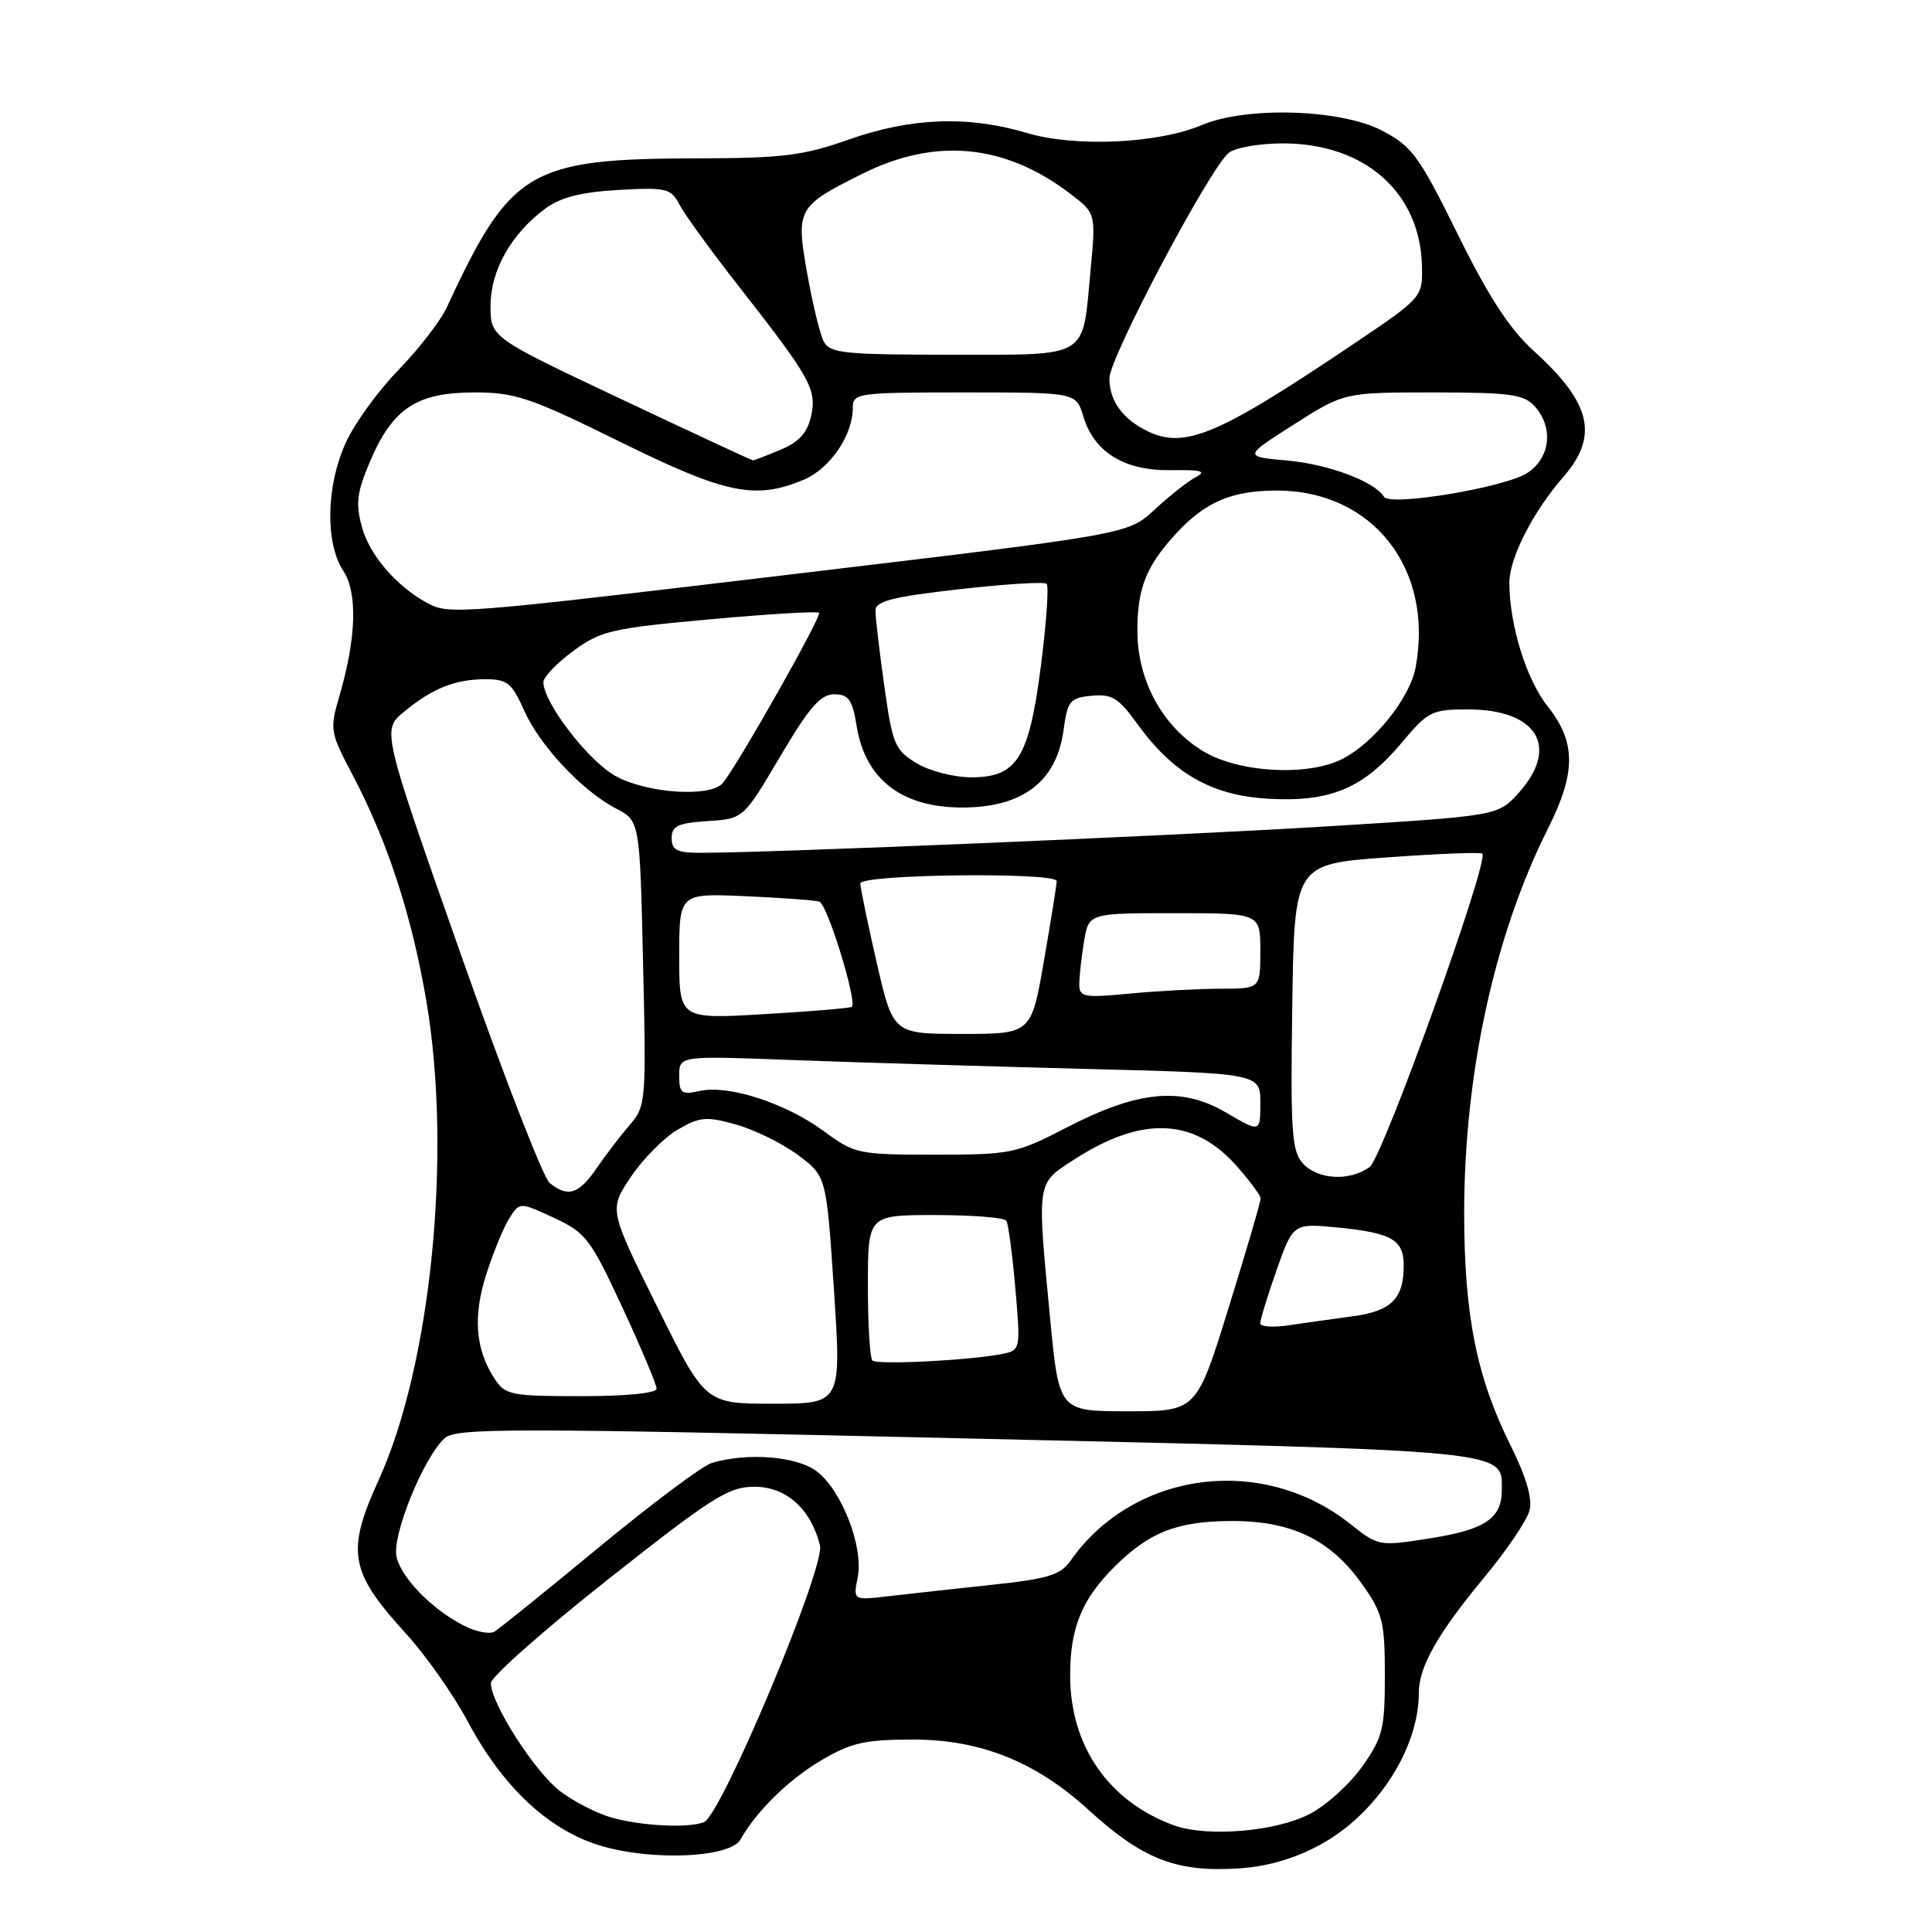 <?xml version="1.0" encoding="UTF-8" standalone="no"?>
<!DOCTYPE svg PUBLIC "-//W3C//DTD SVG 1.1//EN" "http://www.w3.org/Graphics/SVG/1.1/DTD/svg11.dtd" >
<svg xmlns="http://www.w3.org/2000/svg" xmlns:xlink="http://www.w3.org/1999/xlink" version="1.1" viewBox="0 0 256 256">
 <g >
 <path fill="currentColor"
d=" M 174.93 244.44 C 182.39 240.38 188.00 231.74 188.00 224.32 C 188.00 220.86 190.50 216.45 196.68 209.00 C 199.65 205.43 202.34 201.44 202.67 200.14 C 203.07 198.57 202.23 195.68 200.15 191.51 C 195.67 182.51 194.03 174.31 194.01 160.88 C 193.99 142.41 198.01 123.91 205.12 109.78 C 208.85 102.37 208.84 98.33 205.07 93.59 C 202.24 90.03 200.00 82.78 200.00 77.19 C 200.00 73.94 203.16 67.75 207.13 63.22 C 211.88 57.78 210.87 53.42 203.25 46.52 C 200.03 43.60 197.26 39.36 193.16 31.04 C 188.01 20.61 187.10 19.38 183.09 17.29 C 177.63 14.45 165.12 14.07 159.22 16.58 C 153.43 19.03 142.46 19.53 136.07 17.62 C 128.29 15.30 120.72 15.58 112.50 18.48 C 106.45 20.62 103.74 20.96 92.50 20.98 C 70.08 21.03 67.68 22.45 59.19 40.75 C 58.37 42.53 55.47 46.27 52.77 49.05 C 50.06 51.83 46.90 56.22 45.75 58.80 C 43.21 64.49 43.09 71.96 45.47 75.60 C 47.40 78.54 47.23 84.47 44.99 92.16 C 43.67 96.68 43.73 97.02 46.71 102.66 C 51.39 111.55 54.63 121.51 56.54 132.92 C 59.90 153.07 57.10 180.91 50.17 196.12 C 45.84 205.63 46.32 208.28 53.80 216.47 C 56.40 219.32 60.06 224.52 61.93 228.02 C 66.65 236.87 72.79 242.59 79.73 244.61 C 86.64 246.62 96.78 246.14 98.13 243.73 C 100.24 239.97 104.51 235.79 108.86 233.23 C 112.80 230.91 114.63 230.50 121.00 230.50 C 129.90 230.50 137.24 233.44 144.18 239.77 C 151.41 246.37 155.88 248.12 164.18 247.57 C 167.94 247.33 171.57 246.27 174.93 244.44 Z  M 155.50 241.85 C 146.86 238.67 141.80 231.34 141.80 221.99 C 141.80 215.72 143.34 211.93 147.64 207.64 C 152.22 203.06 155.91 201.59 163.00 201.54 C 171.10 201.49 176.30 203.98 180.50 209.93 C 183.22 213.77 183.50 214.91 183.50 222.00 C 183.50 229.09 183.22 230.23 180.50 234.07 C 178.85 236.41 175.72 239.24 173.55 240.36 C 169.00 242.72 159.90 243.46 155.50 241.85 Z  M 81.00 240.83 C 79.08 240.28 76.03 238.72 74.23 237.35 C 70.85 234.78 64.99 225.63 65.05 223.00 C 65.07 222.18 72.07 215.99 80.60 209.25 C 94.38 198.36 96.54 197.00 99.98 197.00 C 104.17 197.00 107.44 199.93 108.65 204.76 C 109.38 207.65 95.57 240.57 93.27 241.45 C 91.14 242.27 84.97 241.95 81.00 240.83 Z  M 61.43 215.39 C 57.23 213.22 53.26 209.17 52.55 206.34 C 51.86 203.61 56.10 193.13 58.92 190.57 C 60.44 189.20 67.47 189.20 128.06 190.60 C 200.82 192.27 199.00 192.10 199.00 197.46 C 199.00 201.18 196.77 202.69 189.59 203.82 C 182.71 204.91 182.66 204.90 178.89 201.91 C 167.21 192.66 150.17 194.92 141.82 206.84 C 140.52 208.70 138.82 209.21 131.39 210.00 C 126.50 210.52 120.37 211.20 117.77 211.50 C 113.04 212.06 113.04 212.06 113.65 209.01 C 114.44 205.03 111.61 197.62 108.29 195.01 C 105.69 192.97 99.12 192.42 94.31 193.85 C 93.10 194.21 86.39 199.22 79.39 205.00 C 72.40 210.78 66.16 215.81 65.52 216.20 C 64.88 216.58 63.04 216.22 61.43 215.39 Z  M 139.15 174.75 C 137.39 156.40 137.32 156.89 142.24 153.70 C 151.33 147.80 158.24 148.09 163.95 154.60 C 165.63 156.51 167.02 158.39 167.04 158.78 C 167.06 159.18 165.16 165.69 162.81 173.25 C 158.55 187.00 158.55 187.00 149.44 187.00 C 140.33 187.00 140.33 187.00 139.15 174.75 Z  M 87.07 173.13 C 80.69 160.26 80.69 160.26 83.60 155.94 C 85.19 153.56 87.98 150.75 89.79 149.69 C 92.73 147.98 93.58 147.90 97.54 149.01 C 99.99 149.70 103.68 151.51 105.74 153.05 C 109.50 155.85 109.50 155.85 110.50 170.92 C 111.50 186.00 111.50 186.00 102.47 186.00 C 93.44 186.00 93.44 186.00 87.07 173.13 Z  M 65.54 182.70 C 62.98 178.79 62.64 174.41 64.46 168.77 C 65.39 165.87 66.77 162.55 67.51 161.39 C 68.87 159.27 68.87 159.27 73.40 161.37 C 77.62 163.33 78.24 164.14 82.47 173.24 C 84.96 178.61 87.00 183.46 87.00 184.01 C 87.00 184.60 82.97 185.00 77.02 185.00 C 67.71 185.00 66.95 184.85 65.54 182.70 Z  M 115.60 180.27 C 115.27 179.94 115.00 175.47 115.00 170.33 C 115.00 161.00 115.00 161.00 123.94 161.00 C 128.86 161.00 133.09 161.34 133.35 161.76 C 133.61 162.18 134.14 166.20 134.54 170.71 C 135.24 178.78 135.21 178.91 132.87 179.39 C 128.66 180.25 116.22 180.89 115.60 180.27 Z  M 166.99 175.34 C 166.98 174.88 167.96 171.70 169.16 168.28 C 171.35 162.07 171.35 162.07 177.42 162.67 C 184.42 163.37 186.00 164.29 186.00 167.69 C 186.00 172.08 184.36 173.72 179.28 174.41 C 176.65 174.76 172.81 175.31 170.75 175.61 C 168.69 175.92 167.00 175.80 166.99 175.34 Z  M 72.83 156.75 C 71.98 156.06 66.63 142.28 60.94 126.11 C 50.60 96.73 50.60 96.73 53.55 94.30 C 57.33 91.19 60.32 90.00 64.37 90.00 C 67.20 90.00 67.84 90.52 69.41 94.06 C 71.48 98.76 77.10 104.77 81.64 107.14 C 84.78 108.78 84.78 108.78 85.21 127.64 C 85.64 145.86 85.58 146.58 83.49 149.00 C 82.30 150.38 80.32 152.96 79.09 154.75 C 76.69 158.25 75.26 158.71 72.83 156.75 Z  M 172.63 154.15 C 171.16 152.52 170.99 149.93 171.23 133.40 C 171.50 114.50 171.50 114.50 183.78 113.61 C 190.53 113.12 196.22 112.90 196.42 113.11 C 197.34 114.09 183.22 153.37 181.49 154.63 C 178.85 156.56 174.61 156.33 172.63 154.15 Z  M 109.17 149.89 C 104.12 146.18 96.56 143.72 92.76 144.55 C 90.29 145.09 90.00 144.88 90.00 142.53 C 90.00 139.90 90.00 139.90 104.75 140.45 C 112.86 140.76 130.19 141.28 143.25 141.62 C 167.00 142.22 167.00 142.22 167.00 146.15 C 167.00 150.08 167.00 150.08 162.44 147.41 C 156.53 143.95 150.80 144.50 141.24 149.45 C 134.65 152.86 133.94 153.00 123.88 153.00 C 113.72 153.00 113.26 152.90 109.17 149.89 Z  M 116.17 127.56 C 114.98 122.37 114.00 117.65 114.00 117.06 C 114.00 115.84 139.99 115.53 140.02 116.75 C 140.02 117.16 139.27 121.89 138.34 127.25 C 136.65 137.00 136.65 137.00 127.49 137.00 C 118.34 137.00 118.34 137.00 116.17 127.56 Z  M 90.00 126.70 C 90.00 118.36 90.00 118.36 98.75 118.75 C 103.56 118.96 107.98 119.29 108.57 119.47 C 109.62 119.79 113.62 132.77 112.87 133.41 C 112.67 133.58 107.44 134.02 101.25 134.38 C 90.00 135.04 90.00 135.04 90.00 126.70 Z  M 143.01 130.39 C 143.02 129.35 143.30 126.81 143.64 124.75 C 144.26 121.00 144.26 121.00 155.63 121.00 C 167.00 121.00 167.00 121.00 167.00 126.00 C 167.00 131.00 167.00 131.00 161.75 131.01 C 158.86 131.01 153.46 131.30 149.75 131.65 C 143.57 132.24 143.00 132.13 143.01 130.39 Z  M 89.00 111.05 C 89.00 109.44 89.82 109.06 93.75 108.80 C 98.50 108.50 98.50 108.50 103.37 100.25 C 107.22 93.73 108.72 92.00 110.53 92.00 C 112.45 92.00 112.94 92.69 113.52 96.25 C 114.67 103.29 119.50 107.00 127.50 107.00 C 135.53 107.00 140.03 103.55 140.94 96.66 C 141.45 92.87 141.78 92.47 144.65 92.19 C 147.31 91.94 148.21 92.48 150.58 95.76 C 155.41 102.48 160.49 105.41 168.11 105.84 C 176.33 106.30 180.68 104.46 185.79 98.35 C 189.20 94.27 189.74 94.00 194.49 94.00 C 203.66 94.00 206.70 98.95 201.25 105.04 C 198.50 108.11 198.50 108.11 175.50 109.52 C 154.57 110.79 102.25 113.00 92.85 113.00 C 89.70 113.00 89.00 112.65 89.00 111.05 Z  M 81.69 102.90 C 78.10 101.01 72.00 93.13 72.00 90.39 C 72.00 89.72 73.78 87.86 75.96 86.26 C 79.60 83.58 81.03 83.25 94.02 82.07 C 101.77 81.36 108.30 80.97 108.53 81.20 C 108.94 81.60 97.80 101.30 95.78 103.75 C 94.21 105.66 85.99 105.17 81.69 102.90 Z  M 121.42 101.11 C 118.57 99.38 118.25 98.59 117.17 90.87 C 116.52 86.27 116.00 81.79 116.00 80.92 C 116.00 79.66 118.19 79.09 127.07 78.08 C 133.17 77.39 138.39 77.06 138.69 77.36 C 138.99 77.66 138.66 82.46 137.95 88.04 C 136.36 100.48 134.80 103.00 128.68 103.00 C 126.36 102.99 123.13 102.16 121.42 101.11 Z  M 159.48 99.57 C 154.06 96.32 150.71 90.21 150.71 83.56 C 150.71 77.90 151.89 74.97 155.87 70.66 C 159.73 66.49 163.25 65.00 169.20 65.00 C 181.90 65.01 190.03 75.38 187.57 88.46 C 186.82 92.49 182.11 98.37 177.90 100.55 C 173.37 102.89 164.21 102.41 159.48 99.57 Z  M 56.50 79.84 C 52.44 77.60 48.94 73.49 47.95 69.81 C 47.10 66.66 47.29 65.20 49.10 60.99 C 52.07 54.09 55.26 52.00 62.85 52.00 C 68.27 52.00 70.26 52.67 82.08 58.50 C 96.16 65.45 100.05 66.26 106.47 63.58 C 109.96 62.12 113.00 57.69 113.00 54.05 C 113.00 52.08 113.55 52.00 127.79 52.00 C 142.59 52.00 142.59 52.00 143.54 55.17 C 144.98 59.94 148.99 62.40 155.17 62.30 C 159.24 62.24 159.94 62.44 158.42 63.24 C 157.37 63.80 154.93 65.73 153.00 67.52 C 149.50 70.78 149.50 70.78 106.50 75.91 C 60.17 81.44 59.50 81.49 56.50 79.84 Z  M 183.39 65.83 C 182.15 63.81 176.05 61.52 170.63 61.03 C 164.76 60.50 164.76 60.50 171.44 56.25 C 178.12 52.00 178.12 52.00 189.91 52.00 C 200.05 52.00 201.92 52.25 203.35 53.83 C 205.88 56.63 205.44 60.67 202.39 62.66 C 199.46 64.59 184.20 67.13 183.39 65.83 Z  M 82.24 52.85 C 65.00 44.71 65.00 44.71 65.00 40.50 C 65.00 35.83 67.73 30.99 72.28 27.62 C 74.28 26.15 77.01 25.45 81.94 25.17 C 88.34 24.81 88.90 24.95 90.05 27.14 C 90.73 28.44 94.28 33.33 97.94 38.00 C 107.41 50.09 108.25 51.60 107.47 55.16 C 106.98 57.35 105.87 58.57 103.43 59.59 C 101.58 60.37 99.93 61.00 99.77 61.00 C 99.61 61.00 91.73 57.33 82.24 52.85 Z  M 151.50 56.85 C 148.54 55.23 147.00 52.93 147.00 50.13 C 147.00 47.40 160.31 22.26 162.82 20.25 C 163.68 19.56 166.90 19.00 169.98 19.00 C 180.88 19.00 188.24 25.53 188.42 35.36 C 188.50 39.40 188.45 39.46 179.00 45.81 C 160.88 58.00 156.68 59.68 151.50 56.85 Z  M 109.15 45.25 C 108.65 44.29 107.67 40.25 106.97 36.29 C 105.44 27.67 105.62 27.34 114.26 23.03 C 123.95 18.19 133.15 19.07 141.80 25.66 C 145.21 28.26 145.21 28.26 144.50 35.88 C 143.40 47.67 144.51 47.00 126.00 47.00 C 111.84 47.00 109.97 46.81 109.15 45.25 Z "/>
</g>
</svg>